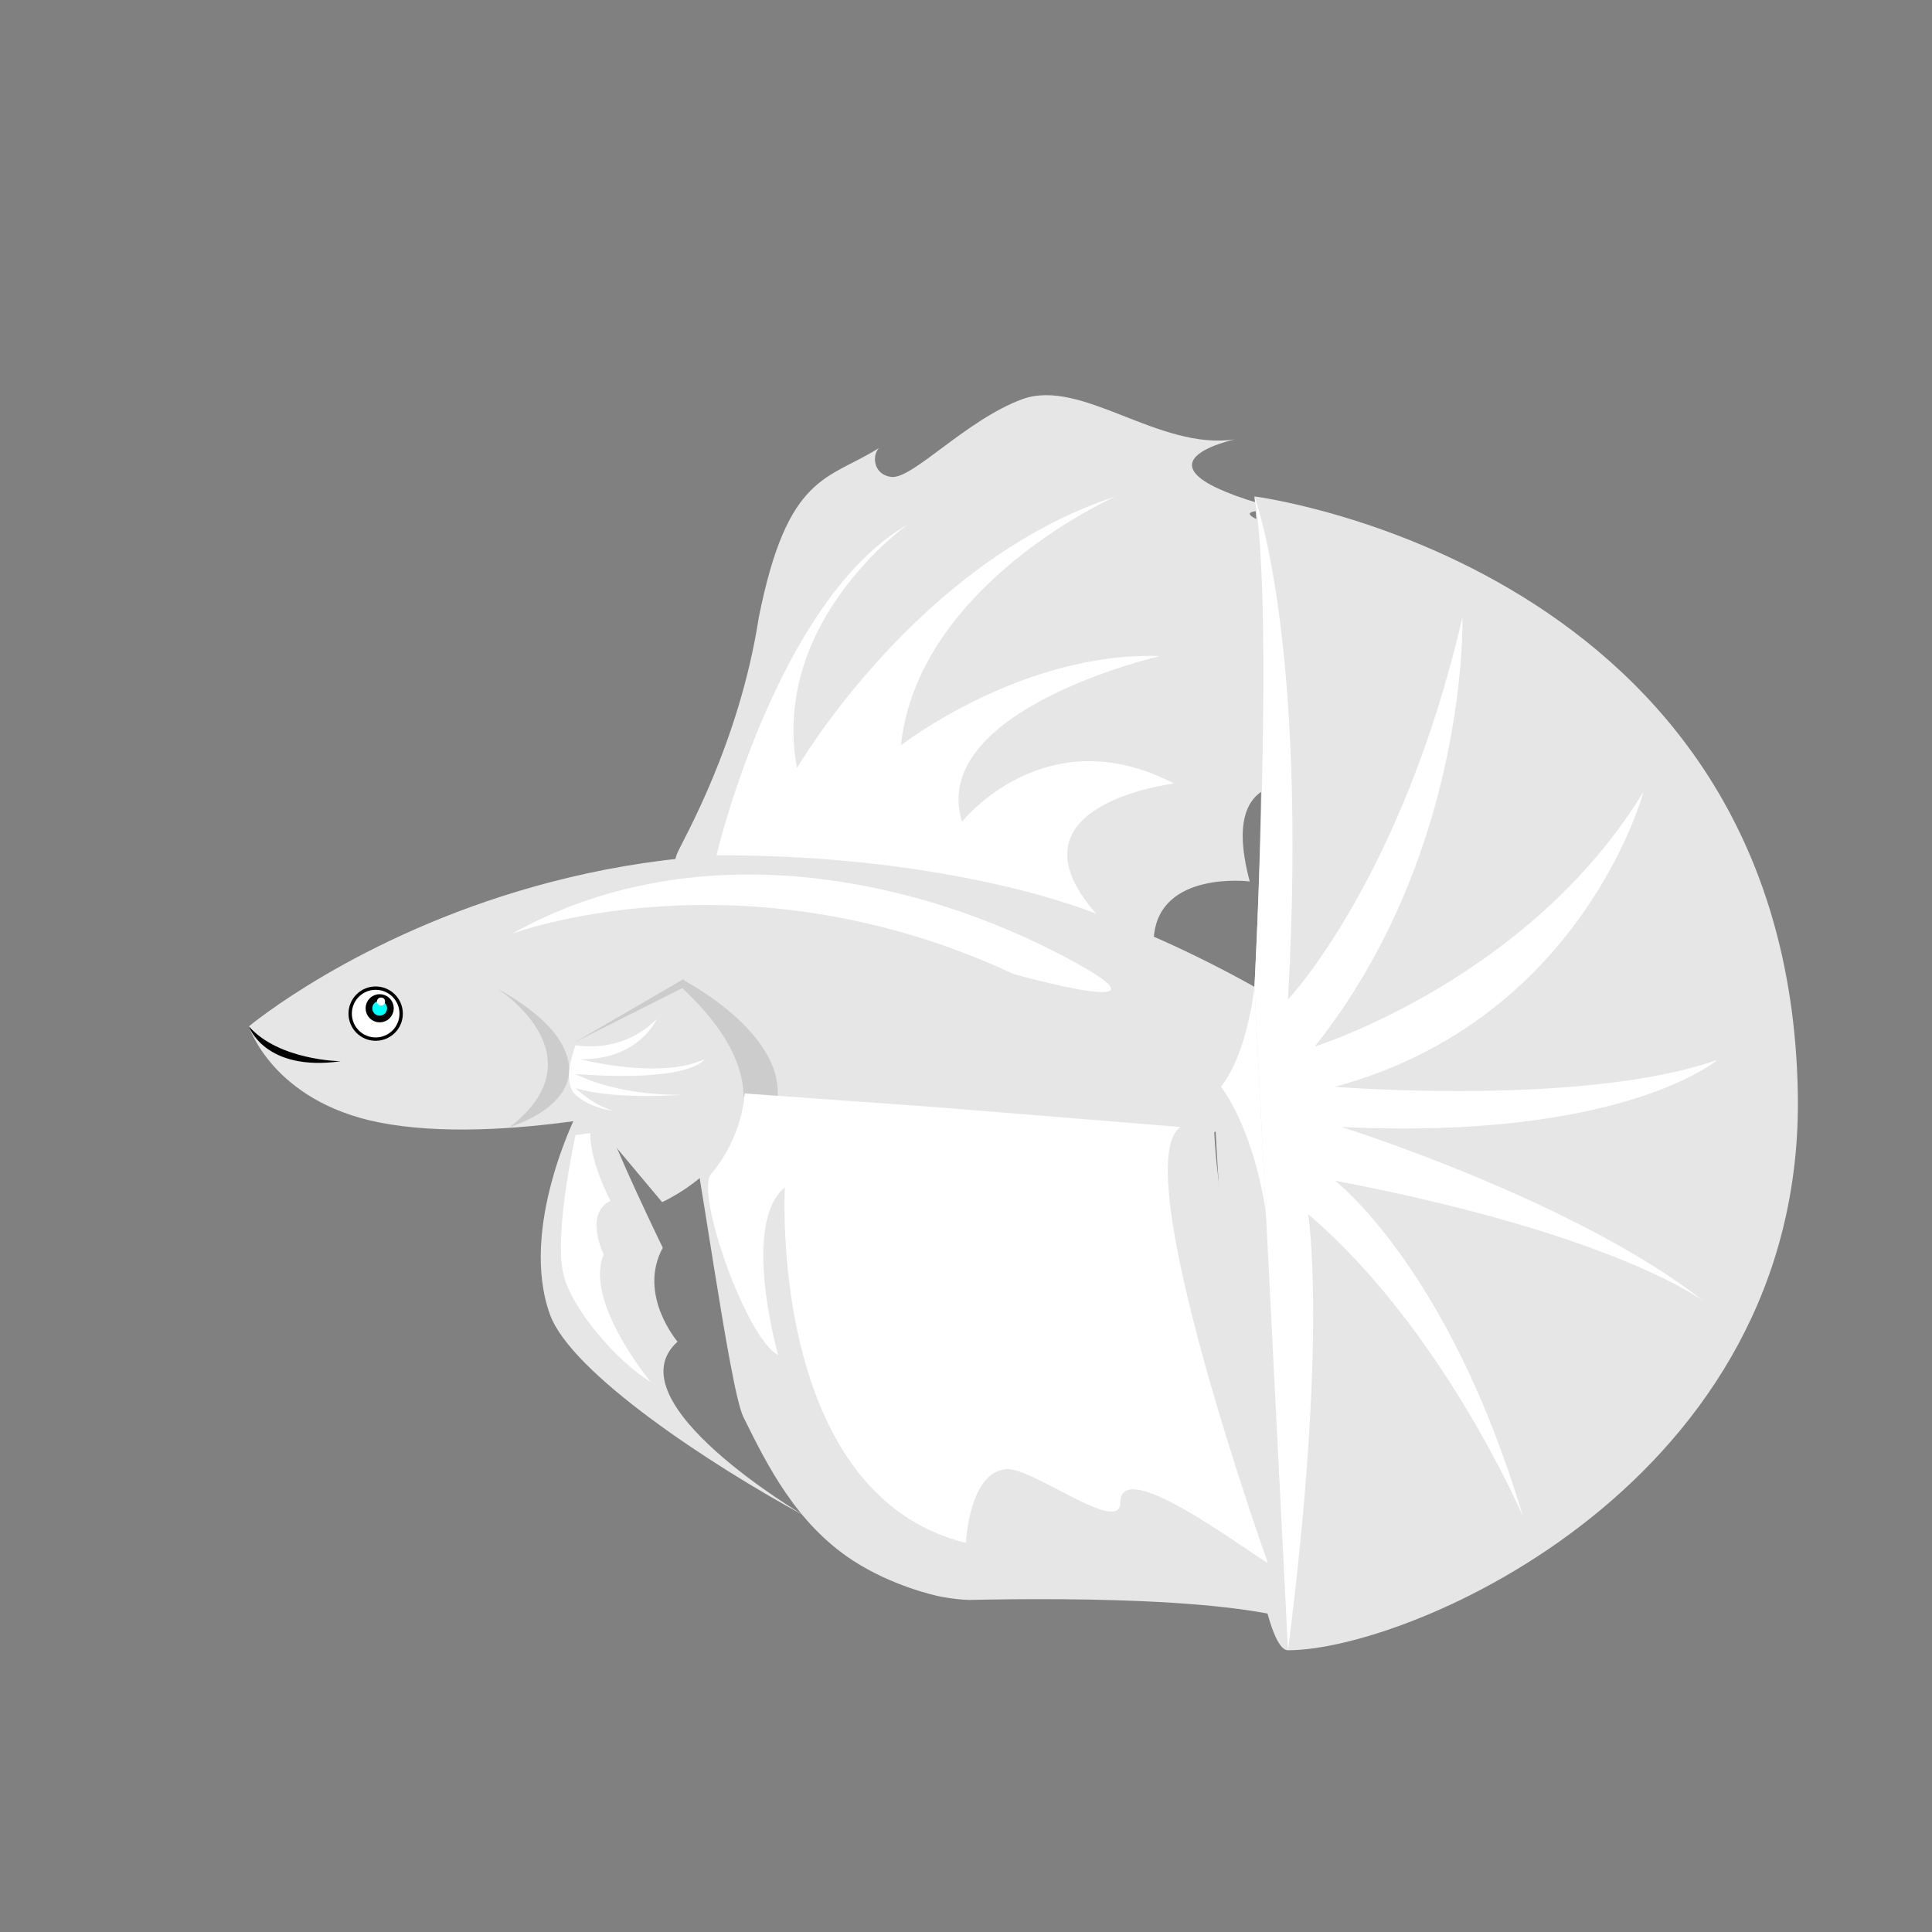 <?xml version="1.0" encoding="utf-8"?>
<!-- Generator: Adobe Illustrator 22.0.1, SVG Export Plug-In . SVG Version: 6.00 Build 0)  -->
<svg version="1.1" xmlns="http://www.w3.org/2000/svg" xmlns:xlink="http://www.w3.org/1999/xlink" x="0px" y="0px"
	 viewBox="0 0 288 288" style="enable-background:new 0 0 288 288;" xml:space="preserve">
<rect x="0" y="0" width="288" height="288" fill="#808080" stroke="none"/>
<style type="text/css">
	.st0{display:none;}
	.st1{display:inline;}
	.st2{display:inline;fill:#E6E6E6;}
	.st3{display:inline;fill:#CCCCCC;}
	.st4{display:inline;fill:#FFFFFF;stroke:#000000;stroke-width:0.5;stroke-miterlimit:10;}
	.st5{display:inline;fill:#00FFFF;stroke:#000000;stroke-miterlimit:10;}
	.st6{display:inline;fill:#FFFFFF;}
	.st7{fill:#E6E6E6;}
	.st8{fill:#CCCCCC;}
	.st9{fill:#FFFFFF;stroke:#000000;stroke-width:0.5;stroke-miterlimit:10;}
	.st10{fill:#00FFFF;stroke:#000000;stroke-miterlimit:10;}
	.st11{fill:#FFFFFF;}
</style>
<g id="Layer_1" class="st0">
	<rect x="-0.5" y="-0.5" class="st1" width="290" height="290"/>
</g>
<g id="Strom_ref" class="st0">
	<path class="st2" d="M187,147.1c0,0,10.5-22.3,8-50.4c0,0,8,15.3,12.6,3.8c0,0,42.8,10.1,39.1,50.8c-3.8,40.7-33.9,60.9-52.1,60.9
		c-6.7,0-13.4-43.6-13.4-43.6c0.7,2.3-34.6-5.2-79.2-4.5c0,0-27,7-45.6,3.3C40.6,164.1,37.1,153,37.1,153S101.2,99.2,187,147.1z"/>
	<path class="st2" d="M132,84.5c1.3,1,3.3,2.3,5.9,2.5c3.2,0.3,4.1-1.3,9.8-3.6c8.8-3.5,15.4-3.6,17.9-3.5c0,0,0,0,0,0
		s-1.7,7.1,8.8,6.7c0,0-7.9,8,10.1,13c0,0-11.8,4.2,2.1,27.3c0,0-10.5,7.1-6.3,10.1c0,0-10-4.9-16.8-0.7c-4.6-1.9-9.7-3.9-15.4-5.4
		c-16.2-4.3-30.6-4.4-41.3-3.4c1.4-4.9,3.4-10.6,6.3-16.5C118.9,99,126.2,90.3,132,84.5z"/>
	<path class="st3" d="M102.2,146.3c0,0,18,9.4,12.8,20.7h-12l-17.2-11.7l16-9.3"/>
	<path class="st2" d="M102,163c2,8,2.7,18.9,4.8,23.2c3.6,7.3,7.9,15.9,16.3,21.4c6,3.9,12.3,5.2,12.6,5.3c2.4,0.5,4.3,0.6,4.8,0.6
		c14-0.3,49.2-0.5,53.9,5.9c0,0-12.3-25.7-13.4-50.8L139,165L102,163z"/>
	<path class="st3" d="M76,168c0,0,10.2-3,8.7-9.9c-0.7-3.2-3.6-6.9-10.7-10.8C74.1,147.3,89.8,157.3,76,168z"/>
	<circle class="st4" cx="56" cy="151.1" r="3.8"/>
	<path class="st1" d="M37.1,153c0,0,2.3,6.8,13.7,5.2C50.8,158.2,41.6,158.1,37.1,153z"/>
	<circle class="st5" cx="56.6" cy="150.3" r="1.6"/>
	<circle class="st6" cx="56.8" cy="149.3" r="0.6"/>
	<path class="st2" d="M85.8,163.8l12.9,15.4c0,0,25.2-11.2,3-31.9l-15.9,8V163.8z"/>
	<path class="st2" d="M86,166c0,0-8.7,17.1-4,30c3.2,8.7,23.8,22.3,38,30c0,0-29-17-19-26c0,0-6-7-2.2-14c0,0-7.3-15-8.8-20
		C89.6,164.7,86.2,168,86,166z"/>
	<path class="st6" d="M111,163c0,0-0.2,6.4-5,12c-2.4,2.8,6.3,9.8,11.2,12.4c0,0-8-10.5-1.4-16c0,0,2,28.3,31.6,35.6
		c0,0,22.5-5.4,37,3.1c0,0-16.7-36.7-8.4-42.2l-37-3L111,163z"/>
	<path class="st6" d="M186.6,148.7c0,0,12.8-19.5,8-54.8c0,0,10.4,29.5-3.5,59.1c0,0,16-10.3,19.5-44.5c0,0,3.1,37.8-19.1,50.1
		c0,0,24.5-7.4,37.9-27.6c0,0-4.8,23.4-39.6,32.3c0,0,33.3,3.3,39.6-1.9c0,0-6.1,9.6-42.8,6.2c0,0,2.3,6,15.7,10
		c0,0-13.7-1.8-19.7-7.9C182.7,169.8,180.3,158.8,186.6,148.7z"/>
	<path class="st6" d="M106.8,127.5c0,0,9.4-24.1,29-35.3c0,0-20.1,15-19.2,32.1c0,0,13.7-30.8,45.3-38.9c0,0-27.8,15.8-34.6,38.9
		c0,0,11.5-18.6,32.1-17.8c0,0-20.9,8.1-20.1,21.1c0,0,15.9-11.1,31.6-5.8c0,0-36.9,2.4-7.3,14.6
		C163.6,136.3,142.7,127.4,106.8,127.5z"/>
	<path class="st6" d="M76.3,139.2c0,0,34.3-12.9,74.8,6c0,0,28.2,7.9,6-3.4S103.1,124.2,76.3,139.2z"/>
	<path class="st6" d="M85.8,155.8c0,0,6.7,1.5,12.1-3.9c0,0-2.6,6.1-11.4,6c0,0,11.9,3.1,18.5,0c0,0-1.8,3.5-19.2,2.2
		c0,0,5.7,3.2,15.9,3.1c0,0-10.2,0.8-15.9-1c0,0,2.6,2.6,5.7,3.4c0,0-3.4-0.3-5.7-2.4C83.6,161.2,85.8,155.8,85.8,155.8z"/>
	<path class="st6" d="M85.8,169.2c0,0-3.3,14.7-1.8,20.8c1.2,5.1,8,13,13,16c0,0-10-12-7-19c0,0-3-6,1-8c0,0-3.1-5.8-3-10.1s0,0,0,0
		L85.8,169.2"/>
</g>
<g id="Cannoli">
	<path class="st7" d="M187,147.1c0,0,2.5-45,0-73.1c0,0,79.6,10.2,81,89c1,58-57.9,83-76,83c-6.7,0-10.8-77.5-10.8-77.5
		c0.7,2.3-34.6-5.2-79.2-4.5c0,0-27,7-45.6,3.3C40.6,164.1,37.1,153,37.1,153S101.2,99.2,187,147.1z"/>
	<path class="st7" d="M131,66.8c-1.1,1.3-0.7,4,1.9,4.3c3.2,0.3,11.1-8.5,19.5-11.6c8.9-3.2,20.3,7.7,31.7,6c0,0-18.9,4,8.2,10.8
		c0,0-15.2-1.4,2.8,3.7c0,0-11.3,19.9,3,37.9c0,0-17.2-6.6-11.8,13.5c0,0-13.5-1.7-14.3,8.3c-0.2,2.8-18.1-7.2-23.8-8.7
		c-16.2-4.3-51.6,5.9-47.2-3.9c0.7-1.7,9.2-16.2,12.1-35C117.4,70.5,123.4,71.6,131,66.8z"/>
	<path class="st8" d="M102.2,146.3c0,0,18,9.4,12.8,20.7h-12l-17.2-11.7l16-9.3"/>
	<path class="st7" d="M102,163c2,8,6.7,43.9,8.8,48.2c3.6,7.3,7.9,15.9,16.3,21.4c6,3.9,12.3,5.2,12.6,5.3c2.4,0.5,4.3,0.6,4.8,0.6
		c14-0.3,49.2-0.5,53.9,5.9c0,0-16.3-50.7-17.4-75.8L139,165L102,163z"/>
	<path class="st8" d="M76,168c0,0,10.2-3,8.7-9.9c-0.7-3.2-3.6-6.9-10.7-10.8C74.1,147.3,89.8,157.3,76,168z"/>
	<circle class="st9" cx="56" cy="151.1" r="3.8"/>
	<path d="M37.1,153c0,0,2.3,6.8,13.7,5.2C50.8,158.2,41.6,158.1,37.1,153z"/>
	<circle class="st10" cx="56.6" cy="150.3" r="1.6"/>
	<circle class="st11" cx="56.8" cy="149.3" r="0.6"/>
	<path class="st7" d="M85.8,163.8l12.9,15.4c0,0,25.2-11.2,3-31.9l-15.9,8V163.8z"/>
	<path class="st7" d="M86,166c0,0-8.7,17.1-4,30c3.2,8.7,23.8,22.3,38,30c0,0-29-17-19-26c0,0-6-7-2.2-14c0,0-7.3-15-8.8-20
		C89.6,164.7,86.2,168,86,166z"/>
	<path class="st11" d="M111,163c0,0-0.2,6.4-5,12c-2.4,2.8,5.2,24.5,10,27c0,0-5.6-19.6,1-25c0,0-2.6,45.7,27,53c0,0,0.4-10.5,6-11
		c3.9-0.3,17,9.9,17,5c0-7,17.8,6.5,22,9c0,0-21.3-59.6-13-65l-37-3L111,163z"/>
	<path class="st11" d="M106.8,127.5c0,0,9-38.1,28.5-49.3c0,0-20.5,14.4-16.5,36.3c0,0,17.9-30.8,47.5-40.5c0,0-29.4,13-32,37.1
		c0,0,18-14,38.6-13.3c0,0-34.6,8-29.5,24.7c0,0,12.4-15.7,31.6-5.7c0,0-25.9,3.1-11.6,19.4C163.6,136.3,142.7,127.4,106.8,127.5z"
		/>
	<path class="st11" d="M76.3,139.2c0,0,34.3-12.9,74.8,6c0,0,28.2,7.9,6-3.4S103.1,124.2,76.3,139.2z"/>
	<path class="st11" d="M85.8,155.8c0,0,6.7,1.5,12.1-3.9c0,0-2.6,6.1-11.4,6c0,0,11.9,3.1,18.5,0c0,0-1.8,3.5-19.2,2.2
		c0,0,5.7,3.2,15.9,3.1c0,0-10.2,0.8-15.9-1c0,0,2.6,2.6,5.7,3.4c0,0-3.4-0.3-5.7-2.4C83.6,161.2,85.8,155.8,85.8,155.8z"/>
	<path class="st11" d="M85.8,169.2c0,0-3.3,14.7-1.8,20.8c1.2,5.1,8,13,13,16c0,0-10-12-7-19c0,0-3-6,1-8c0,0-3.1-5.8-3-10.1
		s0,0,0,0L85.8,169.2"/>
	<path class="st11" d="M187,147c0,0,3-56,0-73c0,0,8,21,5,75c0,0,17-18,26-57c0,0,1,35-22,64c0,0,32-10,49-38c0,0-9,34-46,44
		c0,0,37,3,57-4c0,0-14,12-56,10c0,0,35,11,54,26c0,0-13-10-55-18c0,0,17,13,28,50c0,0-12-28-32-45c0,0,3,18-3,65L187,147z"/>
	<path class="st11" d="M187,147.1c0,0-1,9.9-5,14.9c0,0,4.7,5.7,6.7,18.7L187,147.1z"/>
</g>
<g id="tail" class="st0">
	<path class="st6" d="M186.6,148.7c0,0,7.2-35.4,2.4-70.7c0,0,11,30,9,65c0,0,15,0,41-29c0,0-14,32-39,42c0,0,25,1,45,10
		c0,0-12-1-46,3c0,0,8,10,16,55c0,0-4-15-25-48c0,0-3,14,2,67c0,0-11-57-9.3-73.2C182.7,169.8,180.3,158.8,186.6,148.7z"/>
</g>
</svg>
